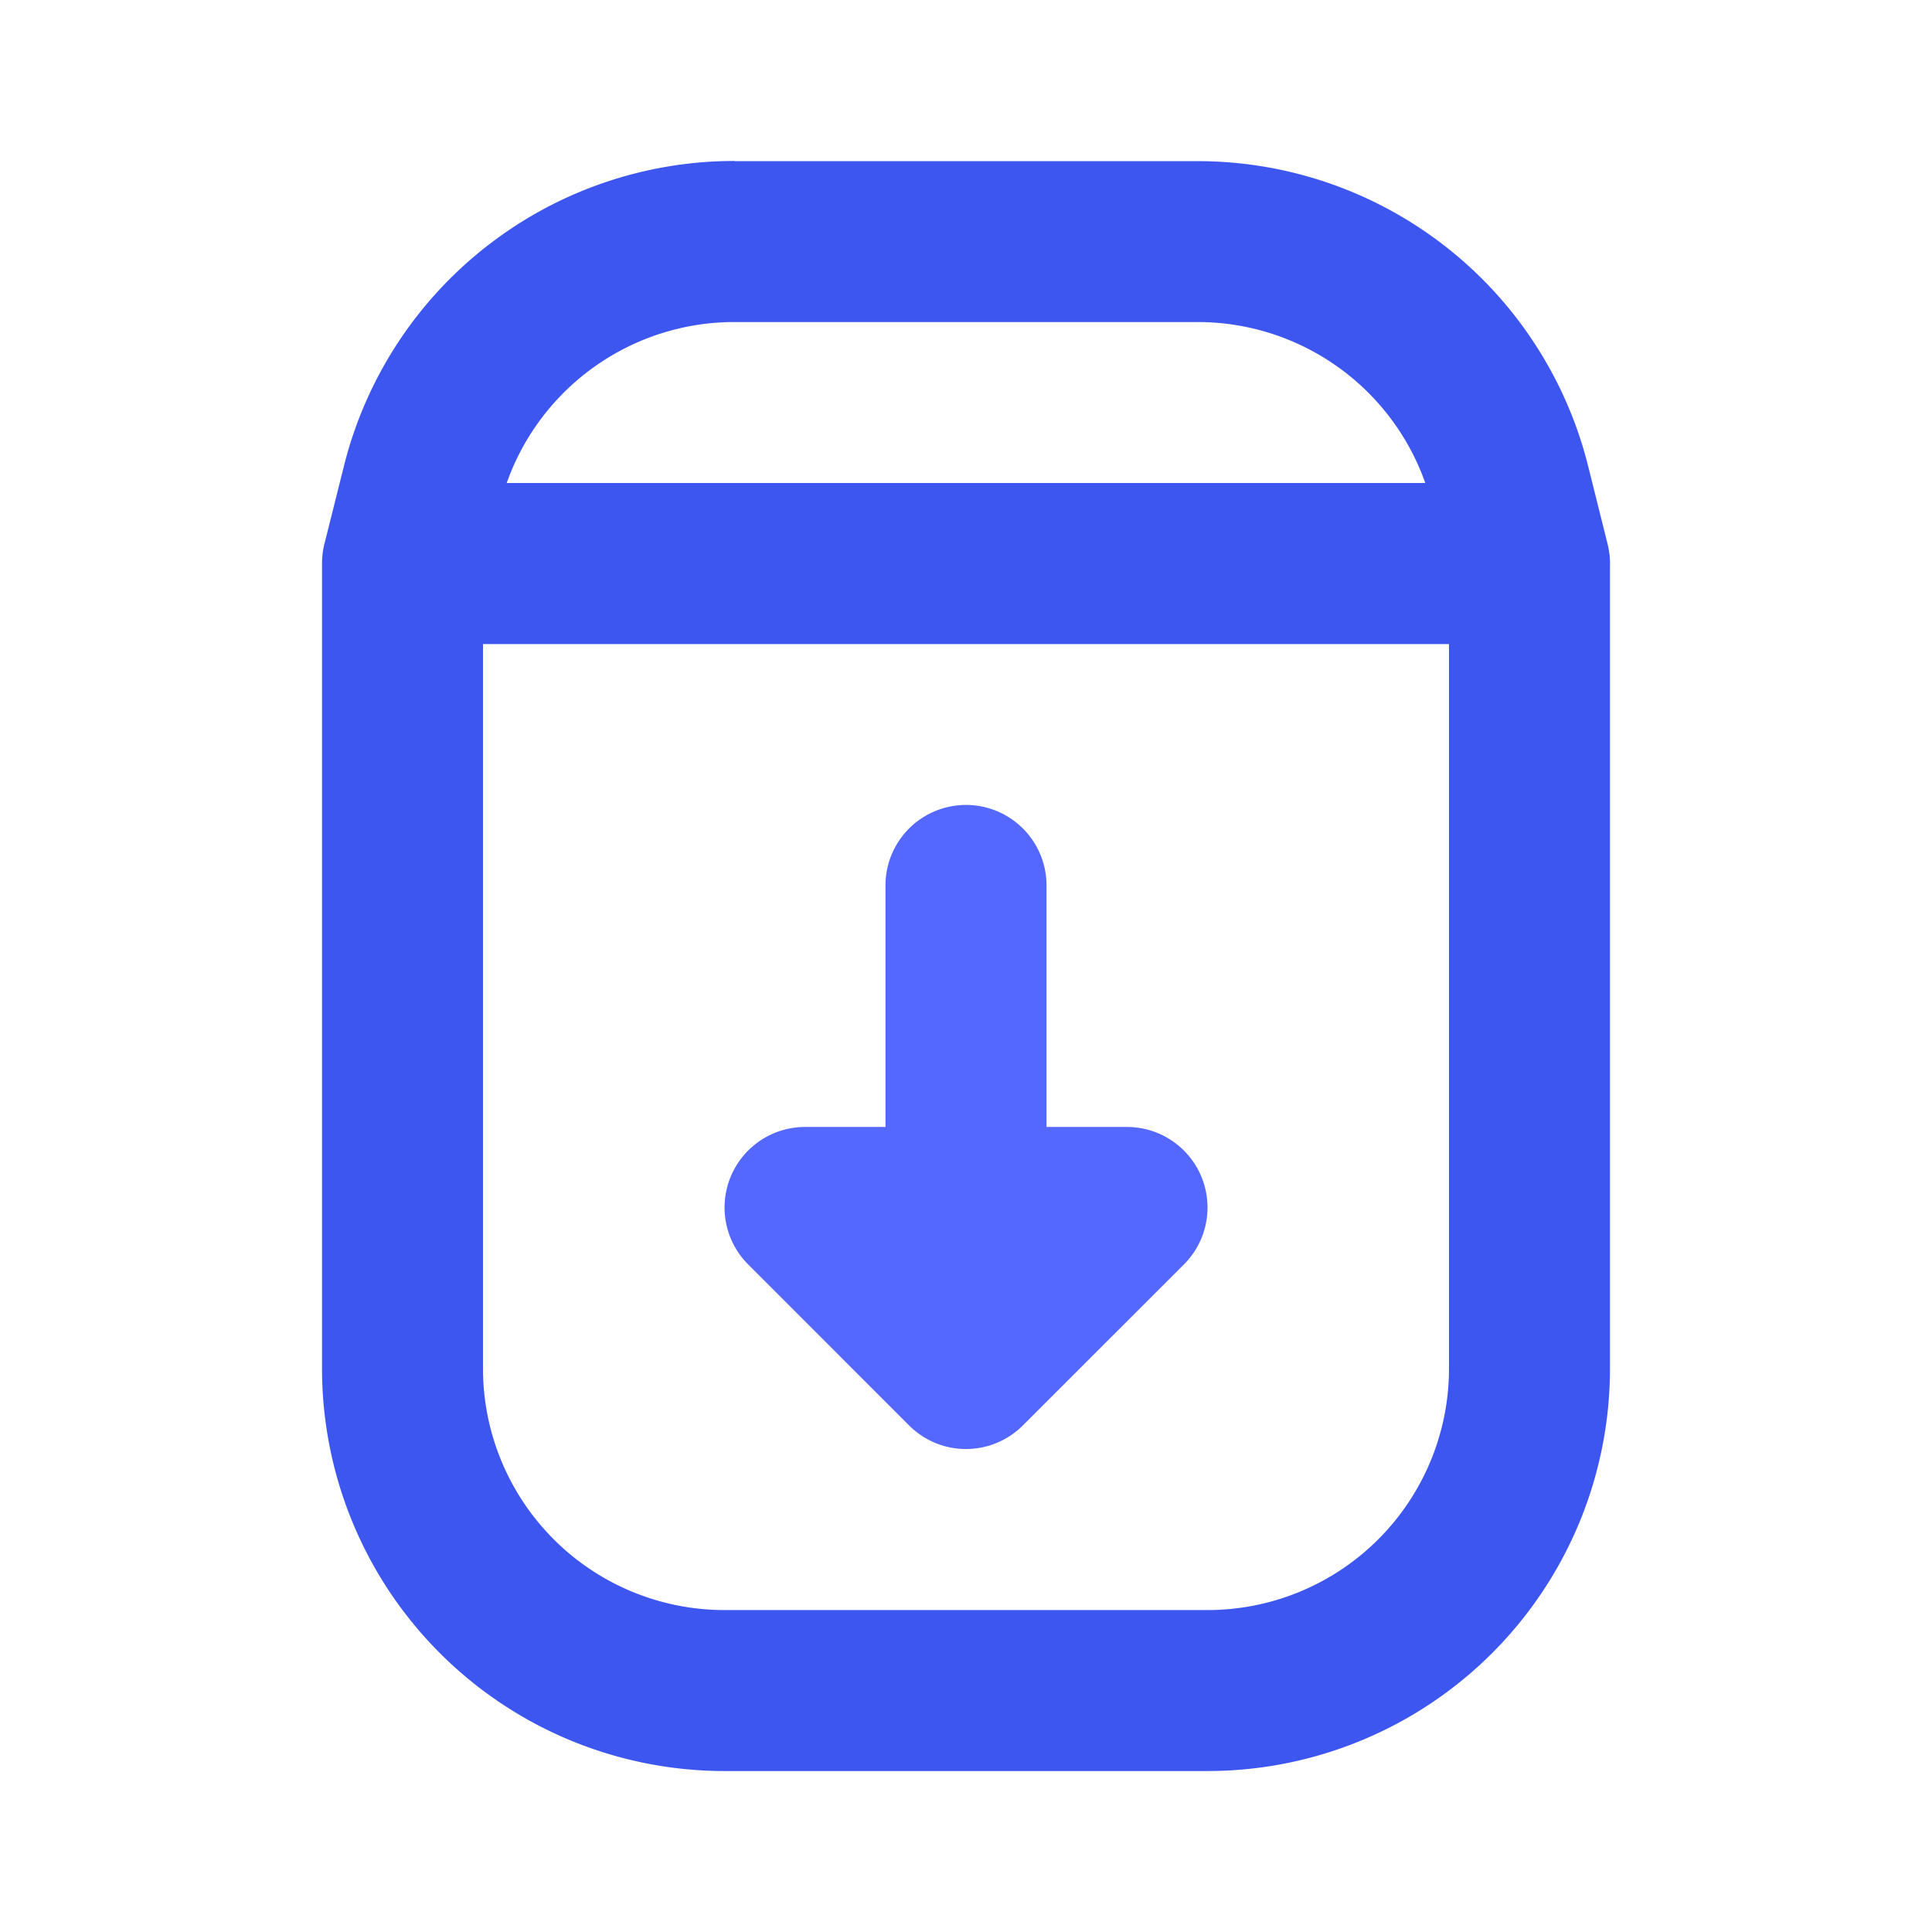 <svg width="22" height="22" viewBox="0 0 22 22" fill="none" xmlns="http://www.w3.org/2000/svg">
    <path fill-rule="evenodd" clip-rule="evenodd" d="M8.363 1.833a4.583 4.583 0 0 0-4.446 3.472l-.216.862a.918.918 0 0 0-.034.25v9.166a4.583 4.583 0 0 0 4.583 4.584h5.5a4.583 4.583 0 0 0 4.583-4.584V6.447a.918.918 0 0 0-.025-.244l-.003-.012-.221-.885a4.583 4.583 0 0 0-4.447-3.471H8.363zM16.23 5.5a2.75 2.75 0 0 0-2.593-1.833H8.363A2.75 2.75 0 0 0 5.77 5.5h10.46zM5.5 15.584v-8.25h11v8.25a2.75 2.75 0 0 1-2.75 2.75h-5.5a2.75 2.75 0 0 1-2.75-2.75z" fill="#3D56F0"/>
    <path d="M9.167 12.833a.917.917 0 0 0-.648 1.565l1.829 1.83a.938.938 0 0 0 .288.197.91.91 0 0 0 .361.075h.011a.915.915 0 0 0 .64-.269l1.834-1.833a.917.917 0 0 0-.649-1.565h-.916v-2.75a.917.917 0 1 0-1.834 0v2.75h-.916z" fill="#5468FF"/>
</svg>
